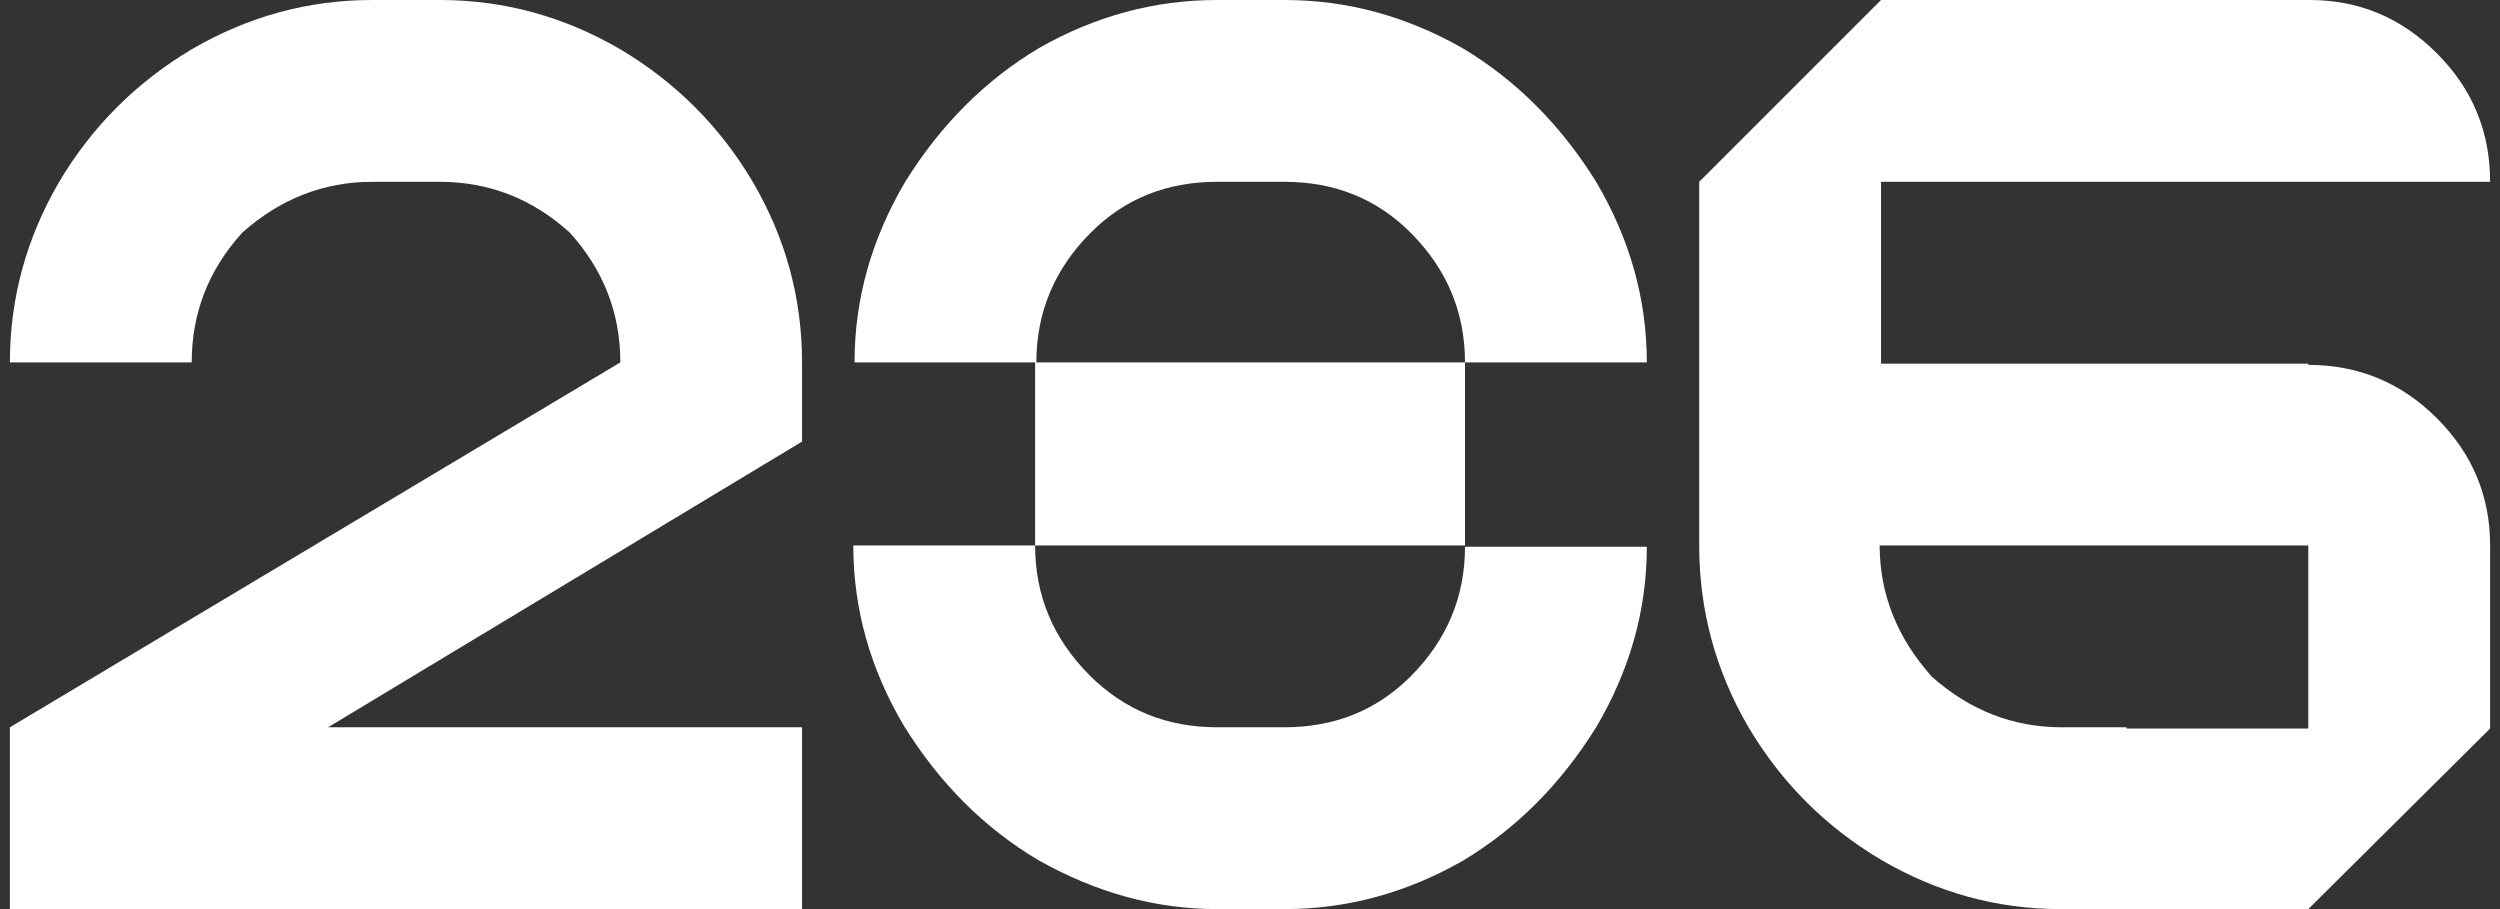 <svg width="22" height="8" viewBox="0 0 22 8" fill="none" xmlns="http://www.w3.org/2000/svg">
<rect x="0" y="0" width="22" height="8" fill="#333333" stroke="none"/>
<g id="286">
<path id="Vector" d="M18.13 8C17.574 8 17.048 7.855 16.553 7.566C16.065 7.276 15.677 6.888 15.387 6.4C15.098 5.905 14.953 5.371 14.953 4.8V3.2H20.313V3.211C20.755 3.211 21.132 3.368 21.444 3.68C21.757 3.992 21.913 4.366 21.913 4.8H16.541C16.541 5.227 16.694 5.611 16.999 5.954C17.334 6.251 17.715 6.4 18.141 6.4H18.713V6.411H20.29H20.313H21.913L20.313 8H20.29H18.13ZM16.553 3.2V0H20.324C20.759 0 21.132 0.156 21.444 0.469C21.757 0.781 21.913 1.158 21.913 1.6H16.553V0L14.953 1.6V3.2H16.553ZM21.913 6.411V4.8H20.313V6.411H21.913Z" fill="white"/>
<path id="Vector_2" d="M12.892 3.189C12.892 2.747 12.732 2.366 12.412 2.046C12.114 1.749 11.745 1.6 11.303 1.6H10.709C10.267 1.6 9.897 1.749 9.6 2.046C9.28 2.366 9.12 2.747 9.12 3.189H7.52C7.52 2.632 7.669 2.103 7.966 1.6C8.278 1.097 8.671 0.705 9.143 0.423C9.638 0.141 10.16 0 10.709 0H11.303C11.852 0 12.373 0.141 12.869 0.423C13.341 0.705 13.733 1.097 14.046 1.6C14.343 2.103 14.492 2.632 14.492 3.189H12.892ZM9.109 4.8C9.109 5.242 9.269 5.623 9.589 5.943C9.894 6.248 10.267 6.4 10.709 6.4H11.303C11.745 6.4 12.114 6.251 12.412 5.954C12.732 5.634 12.892 5.253 12.892 4.811H14.492C14.492 5.368 14.343 5.897 14.046 6.4C13.733 6.903 13.341 7.295 12.869 7.577C12.373 7.859 11.852 8 11.303 8H10.709C10.168 8 9.642 7.855 9.132 7.566C8.659 7.284 8.267 6.891 7.955 6.388C7.657 5.886 7.509 5.356 7.509 4.8H9.109ZM12.892 4.8V3.189H9.109V4.8H12.892Z" fill="white"/>
<path id="Vector_3" d="M3.87 0C4.434 0 4.963 0.145 5.459 0.434C5.946 0.724 6.335 1.112 6.624 1.6C6.914 2.095 7.058 2.625 7.058 3.189V3.886L2.887 6.4H7.058V8H0.087V6.4L5.459 3.189C5.459 2.754 5.31 2.373 5.013 2.046C4.685 1.749 4.304 1.6 3.87 1.6H3.276C2.849 1.6 2.468 1.749 2.133 2.046C1.836 2.373 1.687 2.754 1.687 3.189H0.087C0.087 2.625 0.232 2.095 0.521 1.6C0.811 1.112 1.2 0.724 1.687 0.434C2.182 0.145 2.712 0 3.276 0H3.87Z" fill="white"/>
</g>
</svg>
